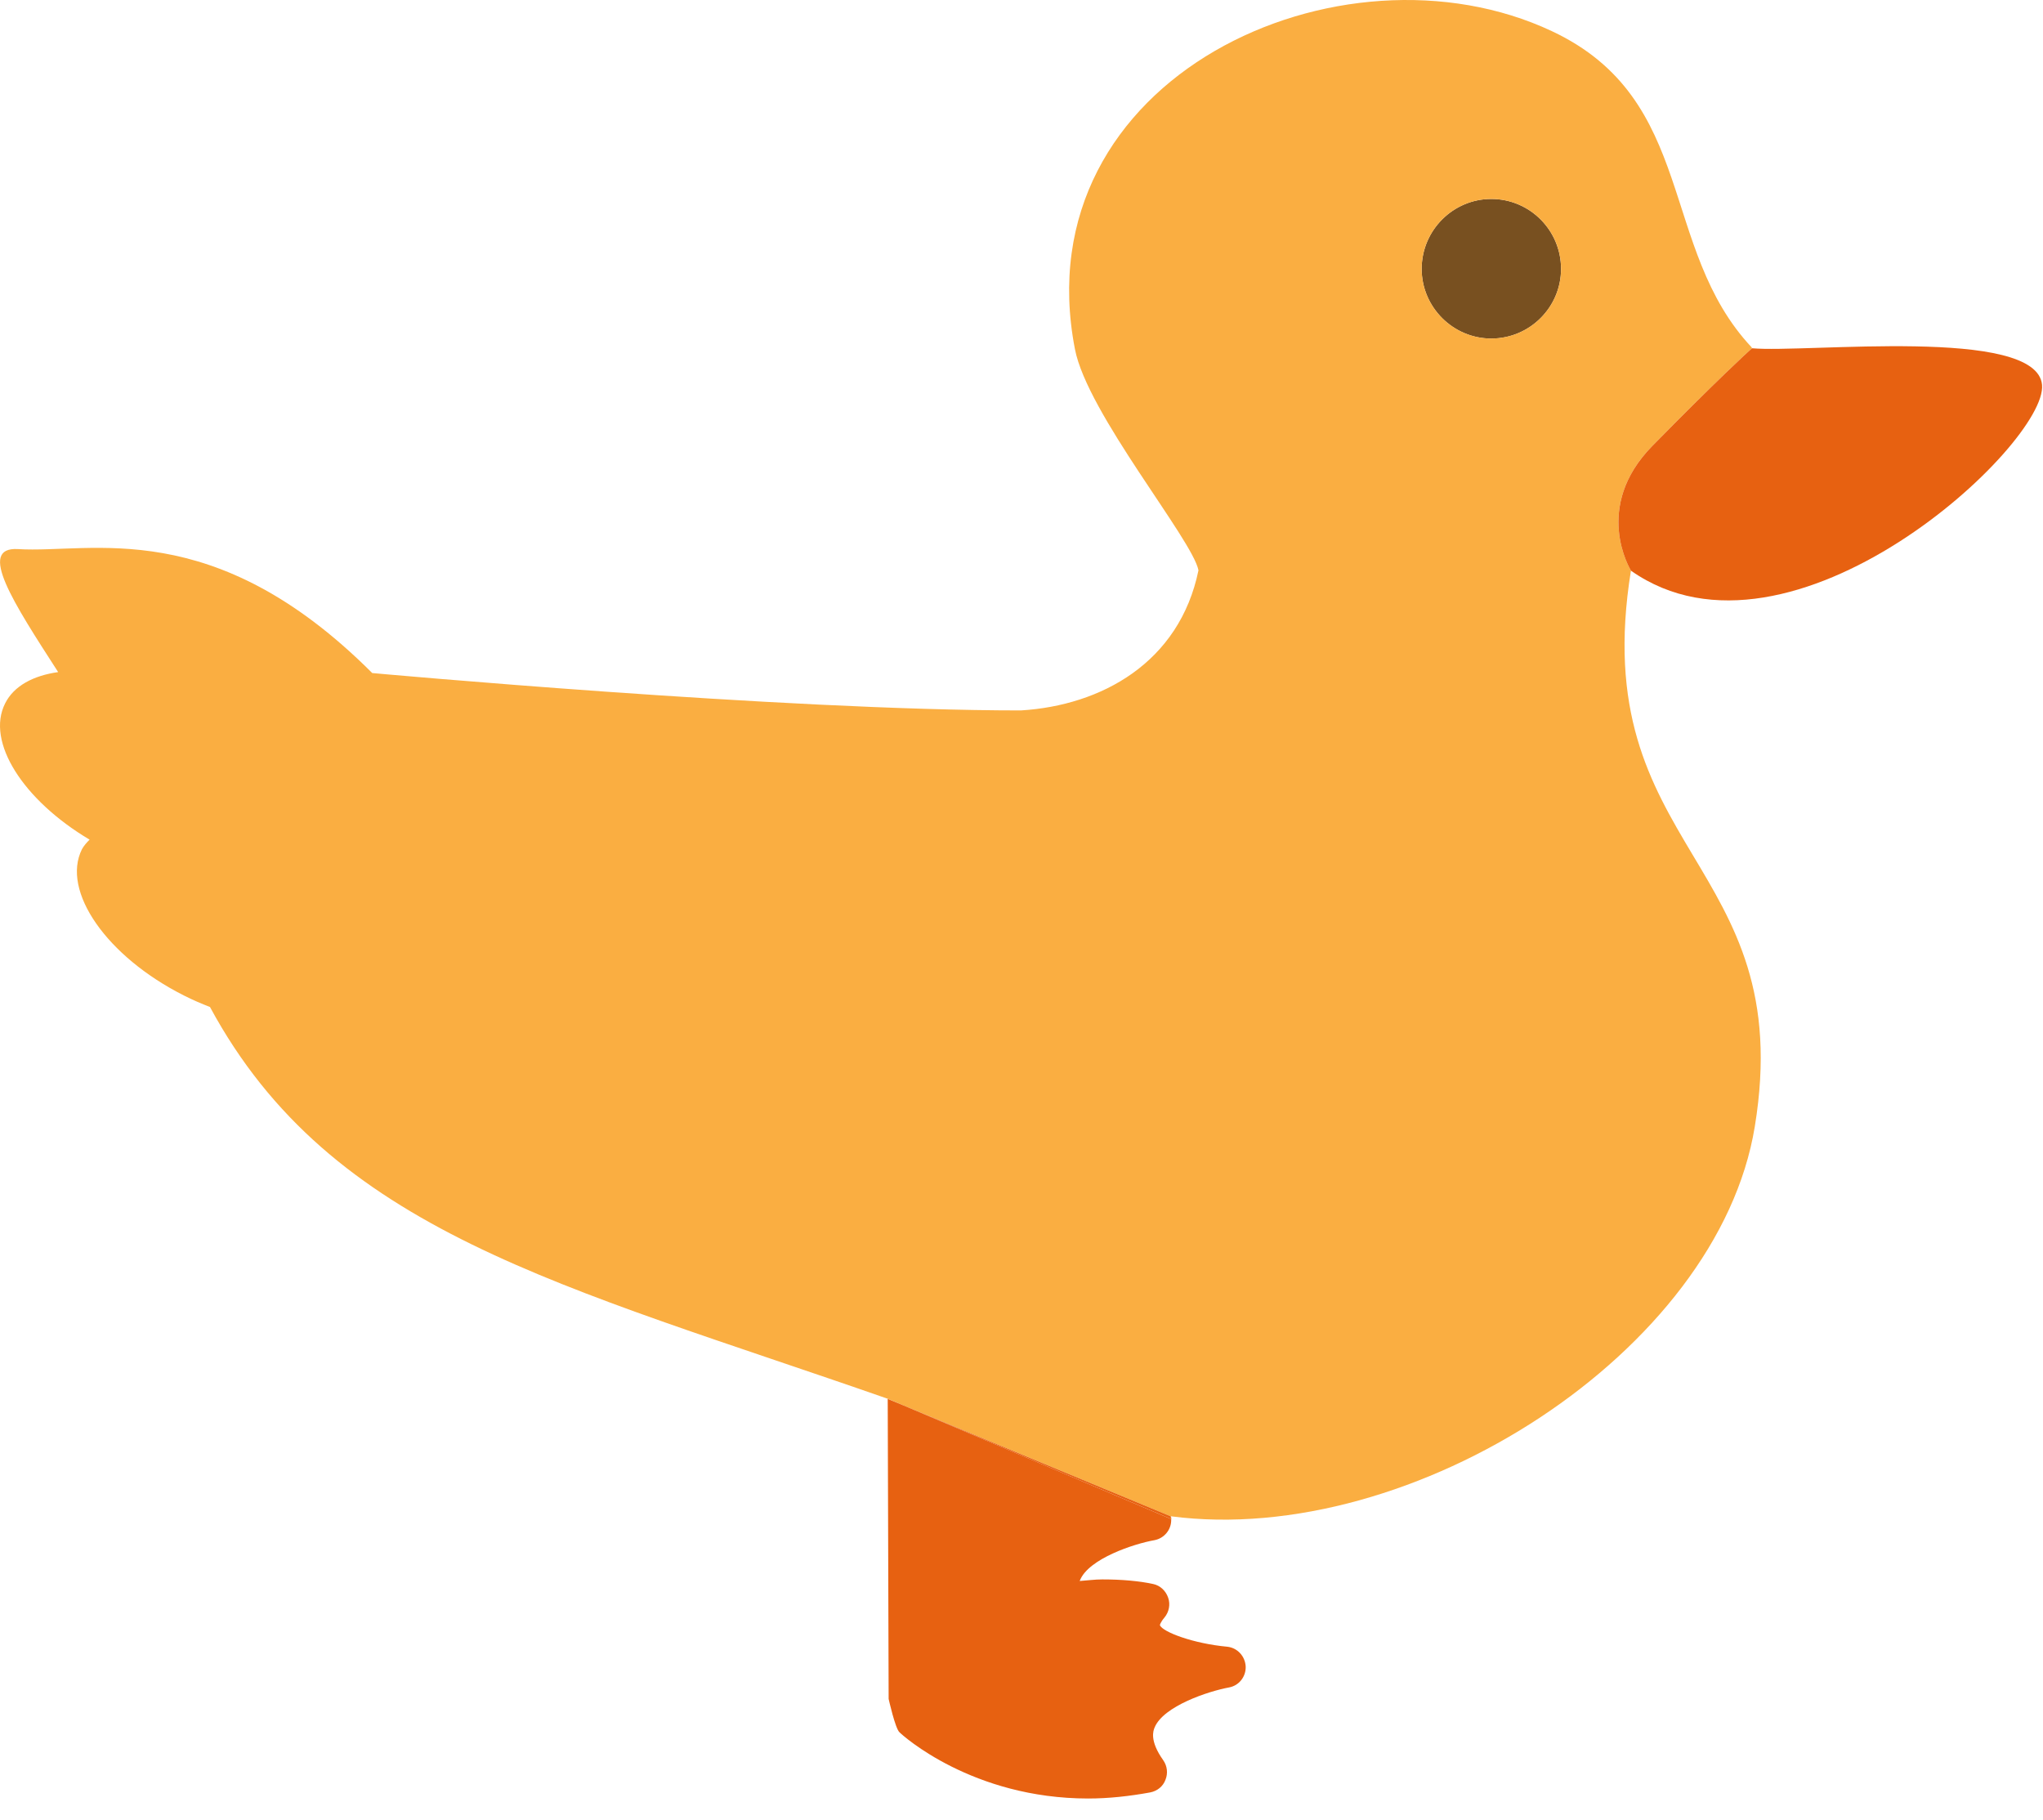 <?xml version="1.0" encoding="UTF-8" standalone="no"?><!DOCTYPE svg PUBLIC "-//W3C//DTD SVG 1.1//EN" "http://www.w3.org/Graphics/SVG/1.1/DTD/svg11.dtd"><svg width="100%" height="100%" viewBox="0 0 64 57" version="1.1" xmlns="http://www.w3.org/2000/svg" xmlns:xlink="http://www.w3.org/1999/xlink" xml:space="preserve" style="fill-rule:evenodd;clip-rule:evenodd;stroke-linejoin:round;stroke-miterlimit:1.414;"><path d="M46.716,6.232c-1.195,0 -2.18,0.98 -2.18,2.191c0,1.201 0.985,2.182 2.18,2.182c1.206,0 2.186,-0.981 2.186,-2.182c0,-1.211 -0.98,-2.191 -2.186,-2.191" style="fill:#785020;fill-rule:nonzero;"/><path d="M46.716,10.604c-1.195,0 -2.18,-0.98 -2.18,-2.181c0,-1.211 0.985,-2.191 2.18,-2.191c1.206,0 2.186,0.98 2.186,2.191c0,1.201 -0.98,2.181 -2.186,2.181m4.376,7.269c-0.021,-0.033 -1.213,-1.989 0.67,-3.906c2.034,-2.071 2.997,-2.946 3.099,-3.039l0.021,-0.038c-2.932,-3.111 -1.699,-7.771 -6.269,-9.915c-6.584,-3.094 -16.595,1.431 -14.939,9.962c0.384,2.007 3.681,5.961 3.87,6.928c-0.597,2.894 -3.043,4.235 -5.562,4.389c-7.503,0 -20.321,-1.171 -20.321,-1.171c-4.981,-4.981 -8.796,-3.737 -11.099,-3.883c-1.288,-0.076 -0.14,1.684 1.26,3.853c-0.776,0.11 -1.385,0.429 -1.661,0.98c-0.61,1.205 0.567,3.034 2.646,4.269c-0.09,0.089 -0.178,0.187 -0.239,0.298c-0.656,1.313 0.775,3.366 3.196,4.585c0.269,0.137 0.546,0.255 0.814,0.359c3.806,7.048 10.98,8.691 21.243,12.276l0.488,0.207l8.362,3.471c0.006,0.031 0.015,0.055 0.016,0.086l0.012,0.005c0,-0.034 -0.012,-0.058 -0.016,-0.091c7.576,0.989 17.139,-5.161 18.288,-12.205c1.371,-8.35 -5.304,-8.612 -3.879,-17.42" style="fill:#faae41;fill-rule:nonzero;"/><path d="M27.809,43.82l0.029,9.399c0,0 0.208,0.933 0.34,1.044c0.09,0.095 2.28,2.075 5.911,2.075c0.639,0 1.295,-0.072 1.944,-0.191c0.22,-0.043 0.4,-0.188 0.476,-0.393c0.084,-0.204 0.057,-0.434 -0.068,-0.614c-0.439,-0.616 -0.311,-0.928 -0.273,-1.022c0.273,-0.677 1.696,-1.142 2.327,-1.258c0.315,-0.054 0.54,-0.336 0.528,-0.658c-0.017,-0.318 -0.256,-0.585 -0.579,-0.619c-1.057,-0.097 -2.02,-0.46 -2.109,-0.674c0,0 0.008,-0.08 0.144,-0.241c0.141,-0.17 0.192,-0.411 0.114,-0.624c-0.076,-0.217 -0.25,-0.379 -0.467,-0.425c-0.434,-0.095 -0.989,-0.144 -1.594,-0.144c-0.239,0 -0.468,0.033 -0.708,0.049c0.003,-0.007 0.003,-0.016 0.009,-0.024c0.273,-0.673 1.687,-1.141 2.331,-1.254c0.312,-0.058 0.54,-0.34 0.525,-0.657c0,-0.001 -0.002,-0.003 -0.002,-0.005l-8.378,-3.557l-0.5,-0.207Z" style="fill:#e76111;fill-rule:nonzero;"/><path d="M28.309,44.028l8.378,3.556c-0.001,-0.031 -0.01,-0.055 -0.016,-0.087l-8.362,-3.469Z" style="fill:#e76111;fill-rule:nonzero;"/><path d="M54.882,10.909c0,0 -0.016,0.013 -0.02,0.019c-0.103,0.092 -1.065,0.968 -3.1,3.04c-1.883,1.917 -0.691,3.872 -0.67,3.906c0,0 0.001,0.003 0.001,0.003c5.021,3.527 13.049,-3.972 12.877,-5.822c-0.169,-1.84 -7.397,-0.992 -9.088,-1.146" style="fill:#e76111;fill-rule:nonzero;"/></svg>